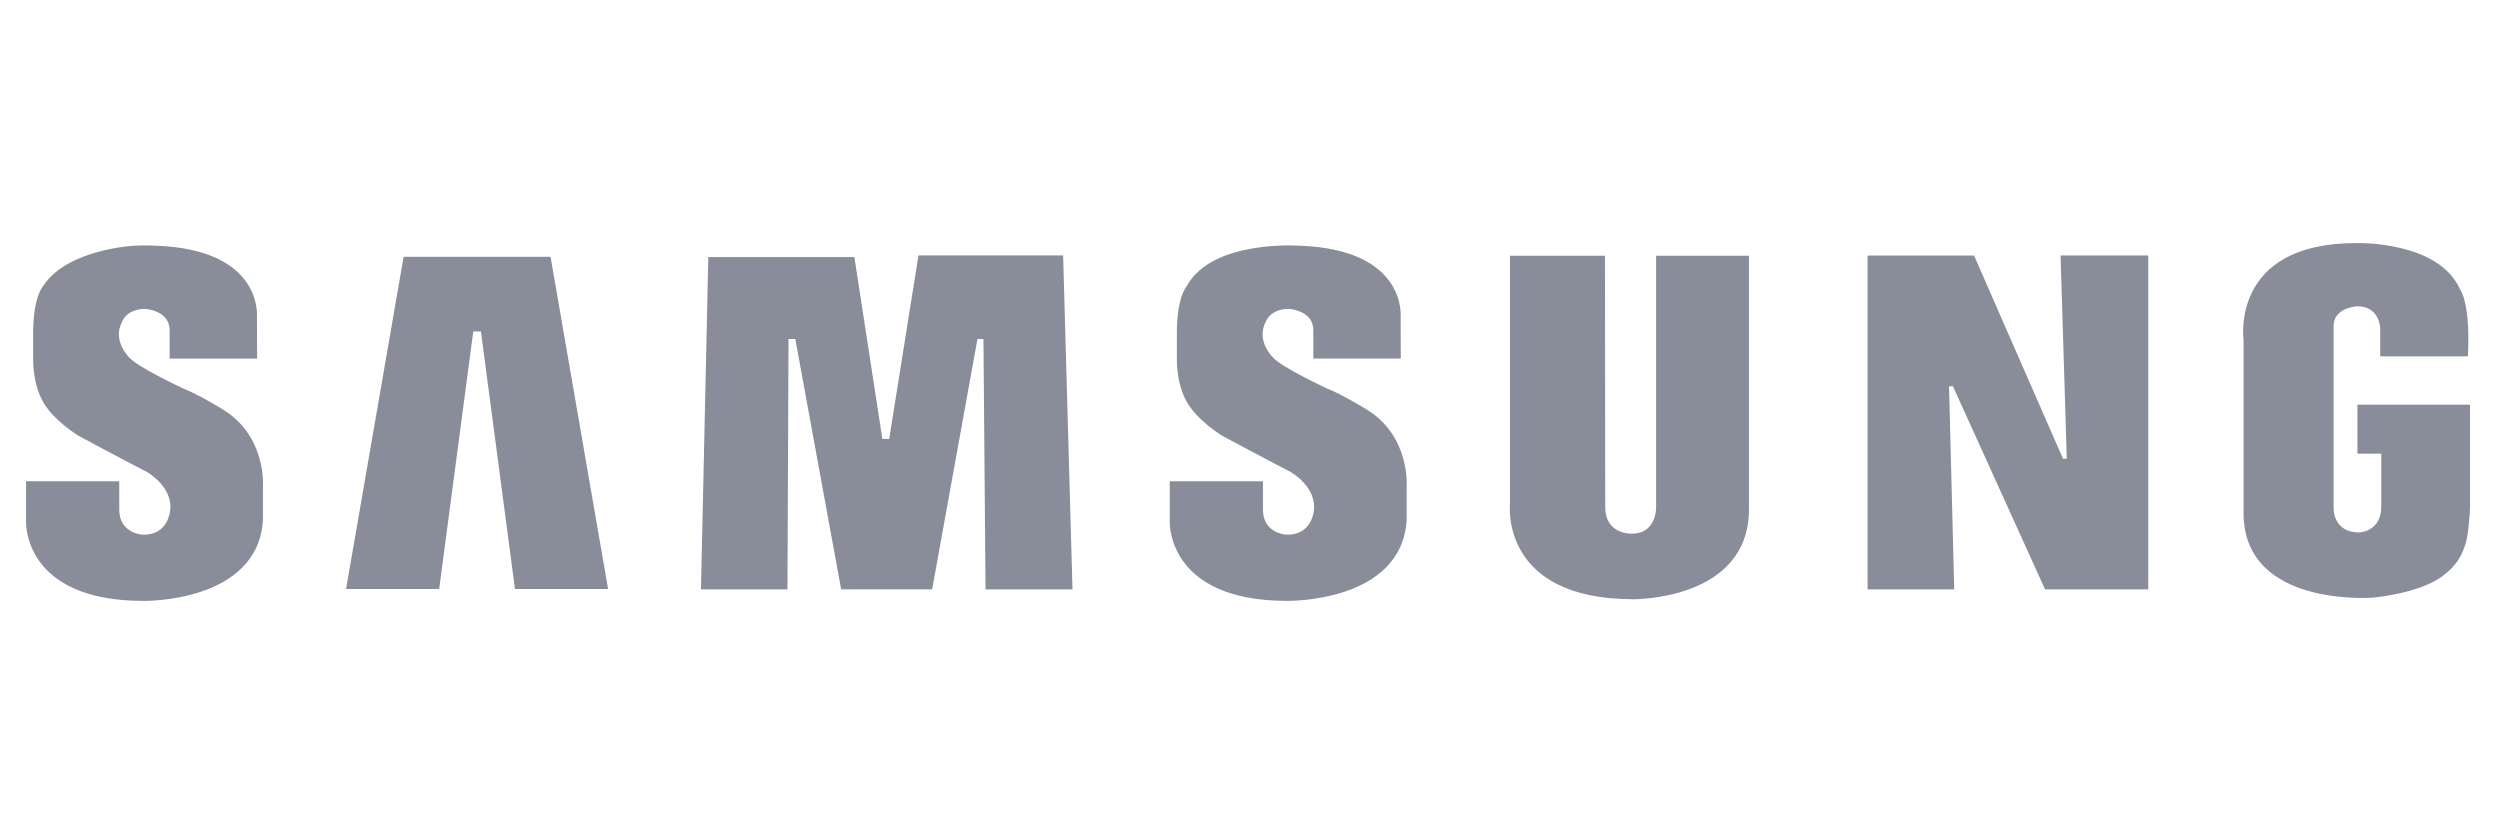 <svg width="144" height="48" viewBox="0 0 144 48" fill="none" xmlns="http://www.w3.org/2000/svg">
<path fill-rule="evenodd" clip-rule="evenodd" d="M78.694 23.571C78.694 23.571 77.325 22.724 76.478 22.396C76.478 22.396 73.856 21.182 73.336 20.604C73.336 20.604 72.314 19.641 72.913 18.522C72.913 18.522 73.163 17.791 74.243 17.791C74.243 17.791 75.648 17.868 75.648 19.023V20.653H80.686L80.677 18.253C80.677 18.253 81.064 14.322 74.743 14.149C74.743 14.149 69.772 13.822 68.346 16.5C68.346 16.5 67.787 17.097 67.787 19.178V20.681C67.787 20.681 67.729 22.415 68.615 23.532C68.615 23.532 69.116 24.265 70.349 25.073C70.349 25.073 72.854 26.422 74.357 27.194C74.357 27.194 75.874 28.06 75.675 29.439C75.675 29.439 75.551 30.854 74.085 30.796C74.085 30.796 72.746 30.736 72.746 29.348V27.719H67.378V30.085C67.378 30.085 67.228 34.61 74.125 34.61C74.125 34.61 80.716 34.743 81.023 29.967V28.04C81.022 28.04 81.256 25.113 78.694 23.571ZM52.904 14.712L51.218 25.282H50.823L49.212 14.807H40.798L40.376 33.949H45.358L45.418 19.526H45.81L48.45 33.946H53.692L56.3 19.532H56.647L56.767 33.949H61.776L61.236 14.712H52.904ZM23.248 14.792L19.933 33.927H25.296L27.26 19.091H27.701L29.663 33.927H35.026L31.712 14.792H23.248ZM135.787 23.308V26.13H137.162V29.16C137.162 30.641 135.897 30.669 135.897 30.669C134.357 30.669 134.415 29.261 134.415 29.261V18.781C134.415 17.701 135.781 17.643 135.781 17.643C137.092 17.643 137.101 18.931 137.101 18.931V20.524H142.151C142.316 17.414 141.696 16.661 141.696 16.661C140.443 13.848 135.704 14.002 135.704 14.002C128.422 14.002 129.23 19.589 129.23 19.589V29.722C129.387 34.963 136.562 34.43 136.684 34.426C139.875 34.073 140.839 33.058 140.839 33.058C141.726 32.399 141.955 31.486 141.955 31.486C142.209 30.955 142.272 29.261 142.272 29.261V23.308H135.787ZM119.048 26.422H118.829L113.705 14.717H107.573V33.951H112.563L112.265 22.248H112.488L117.797 33.951H123.741V14.716H118.688L119.048 26.422ZM95.393 29.158C95.393 29.158 95.465 30.737 94.001 30.737C94.001 30.737 92.462 30.82 92.462 29.198L92.446 14.729H86.973V29.083C86.973 29.083 86.412 34.516 94.079 34.516C94.079 34.516 100.741 34.595 100.741 29.332V14.73H95.393V29.158ZM12.814 23.571C12.814 23.571 11.446 22.724 10.598 22.397C10.598 22.397 7.978 21.183 7.458 20.604C7.458 20.604 6.437 19.64 7.036 18.524C7.036 18.524 7.285 17.792 8.364 17.792C8.364 17.792 9.771 17.869 9.771 19.024V20.654H14.81L14.8 18.253C14.8 18.253 15.185 14.322 8.867 14.15C8.867 14.15 8.39 14.119 7.692 14.154C7.692 14.154 3.864 14.36 2.496 16.46C2.488 16.475 2.476 16.487 2.468 16.501C2.468 16.501 1.91 17.097 1.91 19.179V20.682C1.91 20.682 1.852 22.416 2.738 23.533C2.738 23.533 3.239 24.266 4.472 25.074C4.472 25.074 6.976 26.423 8.479 27.195C8.479 27.195 9.998 28.059 9.797 29.44C9.797 29.44 9.673 30.855 8.209 30.797C8.209 30.797 6.869 30.737 6.869 29.349V27.719H1.5V30.087C1.5 30.087 1.35 34.611 8.247 34.611C8.247 34.611 14.836 34.745 15.146 29.968V28.044C15.146 28.042 15.376 25.113 12.814 23.571Z" fill="#898D9A"/>
</svg>
